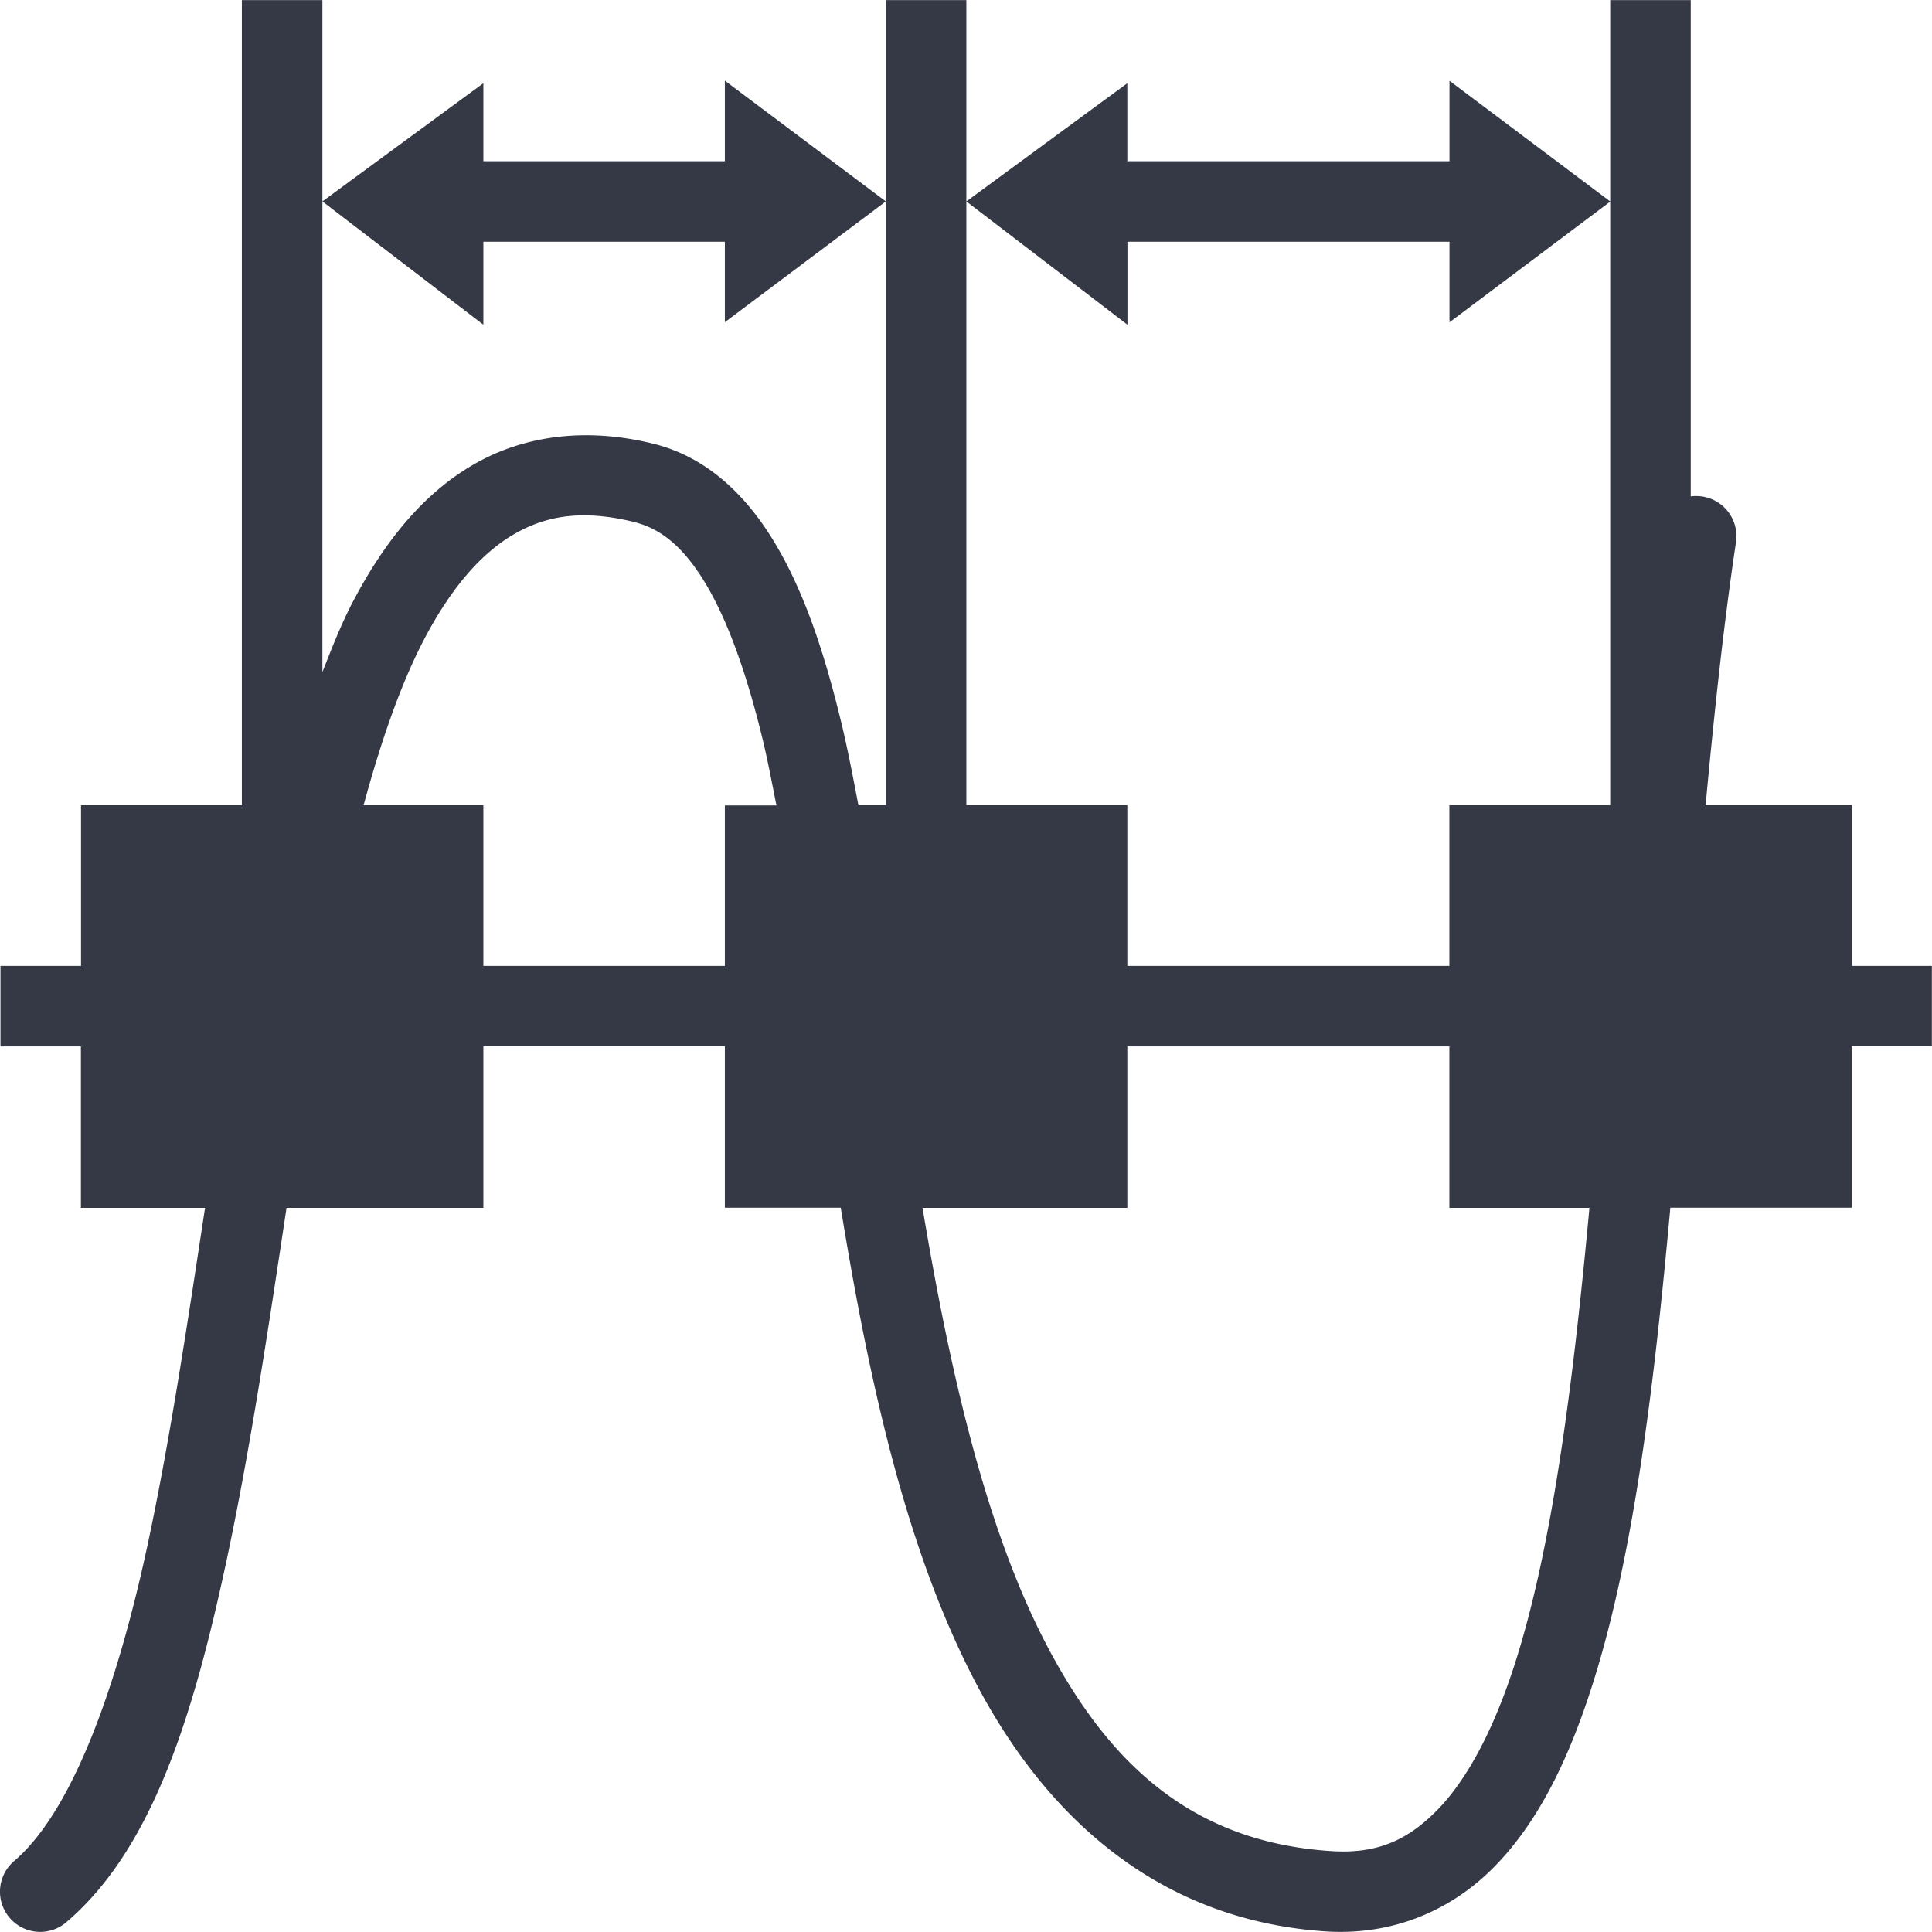<?xml version="1.0" encoding="UTF-8" standalone="no"?>
<svg
   xmlns:dc="http://purl.org/dc/elements/1.1/"
   xmlns:cc="http://creativecommons.org/ns#"
   xmlns:rdf="http://www.w3.org/1999/02/22-rdf-syntax-ns#"
   xmlns:svg="http://www.w3.org/2000/svg"
   xmlns="http://www.w3.org/2000/svg"
   xmlns:sodipodi="http://sodipodi.sourceforge.net/DTD/sodipodi-0.dtd"
   xmlns:inkscape="http://www.inkscape.org/namespaces/inkscape"
   width="16"
   height="16"
   viewBox="0 0 16 16"
   version="1.1"
   id="svg7"
   sodipodi:docname="distribute-horizontal-node.svg"
   inkscape:version="0.92.1 unknown">
  <sodipodi:namedview
     pagecolor="#ffffff"
     bordercolor="#666666"
     borderopacity="1"
     objecttolerance="10"
     gridtolerance="10"
     guidetolerance="10"
     inkscape:pageopacity="0"
     inkscape:pageshadow="2"
     inkscape:window-width="1684"
     inkscape:window-height="874"
     id="namedview9"
     showgrid="false"
     inkscape:zoom="9.8333333"
     inkscape:cx="12"
     inkscape:cy="12"
     inkscape:window-x="10"
     inkscape:window-y="34"
     inkscape:window-maximized="0"
     inkscape:current-layer="svg7" />
  <defs
     id="defs3">
    <style
       type="text/css"
       id="current-color-scheme">
   .ColorScheme-Text { color:#5c616c; } .ColorScheme-Highlight { color:#67A2B4; } .ColorScheme-ButtonBackground { color:#d3dae3; }
  </style>
  </defs>
  <path
     style="color:#5c616c;opacity:1;fill:#353945;fill-opacity:1;stroke-width:0.667"
     class="ColorScheme-Text"
     d="M 2.003,0.001 V 6.669 H 0.671 V 7.999 H 0.337 0.004 v 0.667 h 0.333 0.333 v 1.337 H 1.698 c -0.148,0.973 -0.293,1.938 -0.475,2.787 -0.266,1.242 -0.642,2.225 -1.103,2.62 A 0.333,0.333 0 0 0 -5.1668292e-5,15.674 0.333,0.333 0 0 0 0.553,15.916 C 1.259,15.312 1.6,14.215 1.875,12.929 2.07,12.018 2.221,11.009 2.373,10.003 H 4.003 V 8.665 h 2 v 1.337 H 6.963 c 4.374e-4,0.003 8.354e-4,0.005 0.001,0.008 0.231,1.407 0.533,2.819 1.123,3.938 0.59,1.119 1.522,1.956 2.891,2.047 0.543,0.036 1.027,-0.165 1.384,-0.522 0.357,-0.357 0.604,-0.85 0.798,-1.435 0.359,-1.08 0.533,-2.499 0.673,-4.036 h 1.502 V 8.665 h 0.664 V 8.332 7.999 H 15.666 15.336 V 6.669 h -1.211 c 0.069,-0.74 0.146,-1.471 0.25,-2.168 A 0.333,0.333 0 0 0 14.002,4.111 V 0.001 H 13.335 V 1.668 6.669 h -1.332 V 7.999 H 9.336 V 6.669 H 8.003 V 1.668 0.001 H 7.336 V 1.668 6.669 H 7.109 C 7.064,6.433 7.019,6.197 6.966,5.979 6.829,5.412 6.664,4.913 6.425,4.51 6.187,4.106 5.856,3.786 5.416,3.676 4.858,3.537 4.341,3.604 3.92,3.848 3.499,4.092 3.183,4.49 2.929,4.971 2.832,5.153 2.751,5.359 2.67,5.566 V 1.668 0.001 Z M 2.67,1.668 4.003,2.689 V 2.002 H 6.003 V 2.668 L 7.336,1.668 6.003,0.668 V 1.335 H 4.003 V 0.689 Z m 5.333,0 1.334,1.021 V 2.002 h 2.667 v 0.667 l 1.332,-1 -1.332,-1 V 1.335 H 9.336 V 0.689 Z M 4.958,4.273 c 0.093,0.008 0.191,0.024 0.297,0.051 0.227,0.057 0.416,0.216 0.598,0.525 0.182,0.309 0.338,0.754 0.466,1.287 0.04,0.166 0.075,0.353 0.111,0.534 H 6.003 V 7.999 H 4.003 V 6.669 H 3.011 C 3.156,6.135 3.321,5.657 3.519,5.282 3.736,4.871 3.983,4.583 4.255,4.425 4.458,4.307 4.68,4.249 4.958,4.273 Z m 4.378,4.393 h 2.667 v 1.337 h 1.16 c -0.139,1.499 -0.316,2.865 -0.634,3.826 -0.175,0.528 -0.393,0.929 -0.638,1.173 -0.245,0.245 -0.498,0.353 -0.869,0.328 C 9.892,15.255 9.2,14.633 8.676,13.639 8.164,12.669 7.866,11.352 7.64,10.003 h 1.696 z"
     id="path5"
     inkscape:connector-curvature="0" />
</svg>
